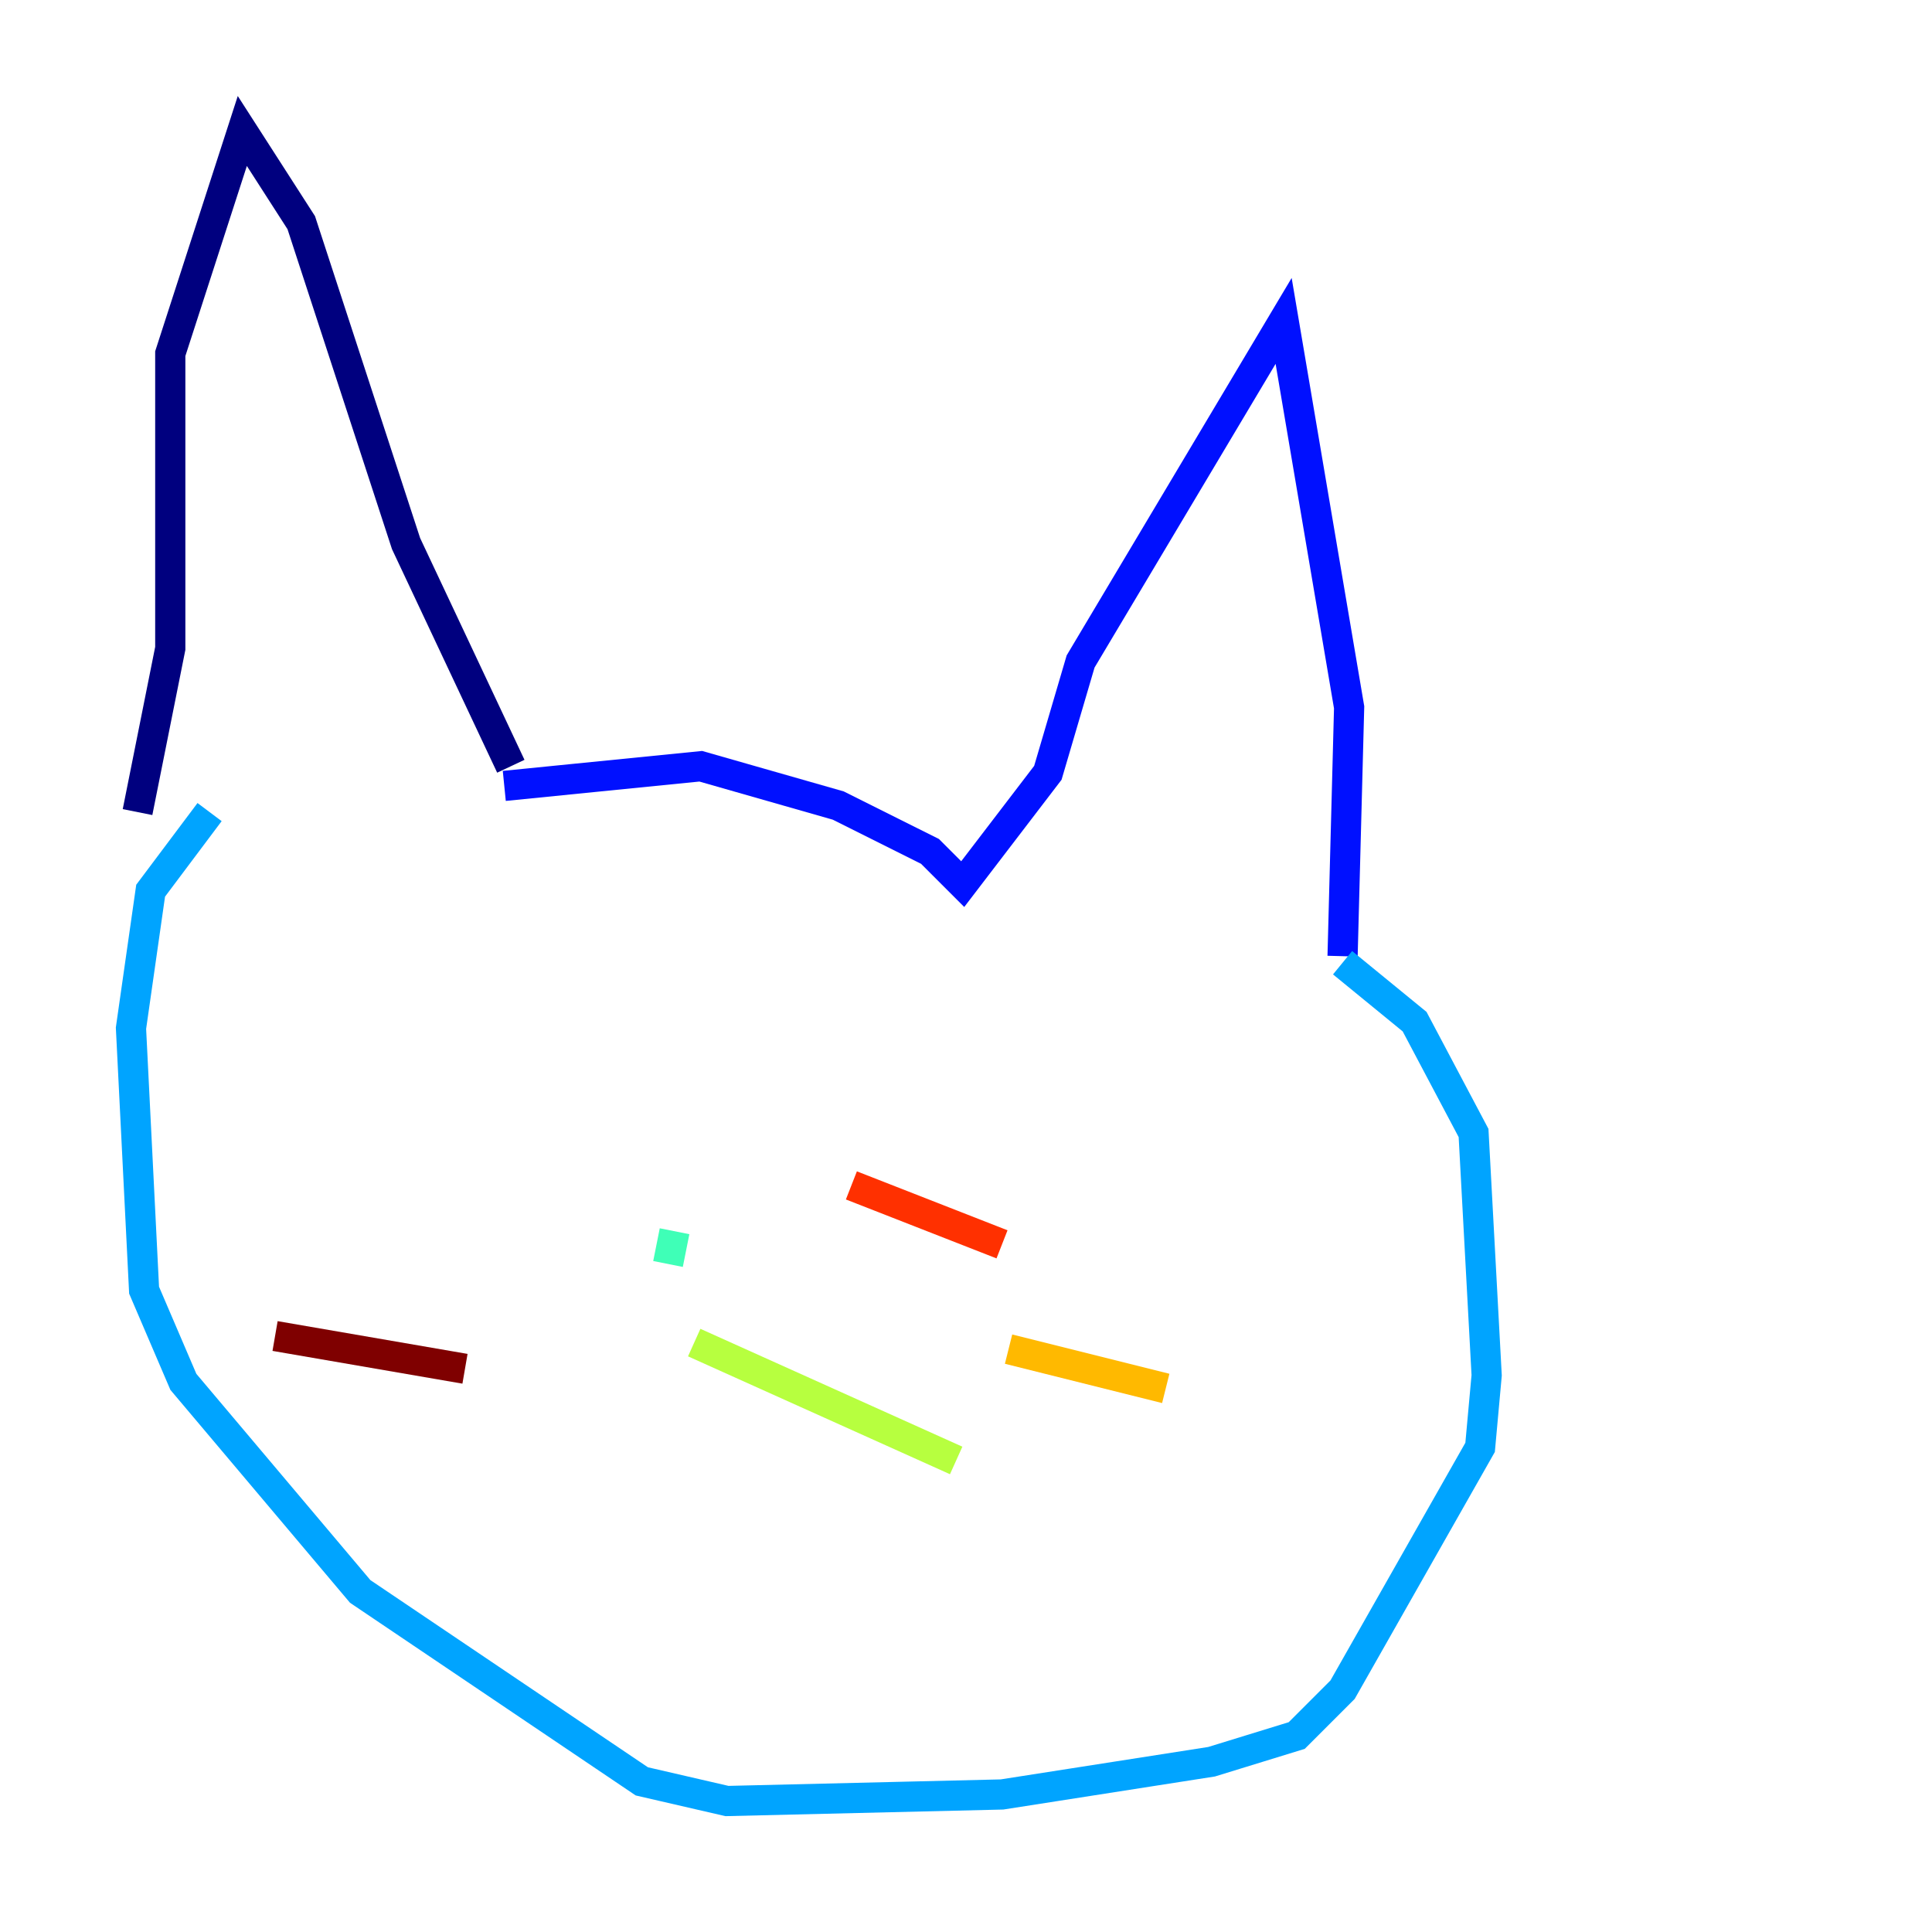 <?xml version="1.0" encoding="utf-8" ?>
<svg baseProfile="tiny" height="128" version="1.2" viewBox="0,0,128,128" width="128" xmlns="http://www.w3.org/2000/svg" xmlns:ev="http://www.w3.org/2001/xml-events" xmlns:xlink="http://www.w3.org/1999/xlink"><defs /><polyline fill="none" points="9.112,53.803 11.281,42.956 11.281,23.43 16.054,8.678 19.959,14.752 26.902,36.014 33.844,50.766" stroke="#00007f" stroke-width="2" /><polyline fill="none" points="33.41,52.068 46.427,50.766 55.539,53.37 61.614,56.407 63.783,58.576 69.424,51.2 71.593,43.824 85.044,21.261 89.383,46.861 88.949,63.349" stroke="#0010ff" stroke-width="2" /><polyline fill="none" points="88.949,63.783 93.722,67.688 97.627,75.064 98.495,91.119 98.061,95.891 88.949,111.946 85.912,114.983 80.271,116.719 66.386,118.888 48.163,119.322 42.522,118.02 23.864,105.437 12.149,91.552 9.546,85.478 8.678,68.122 9.98,59.01 13.885,53.803" stroke="#00a4ff" stroke-width="2" /><polyline fill="none" points="44.691,81.573 44.258,83.742" stroke="#3fffb7" stroke-width="2" /><polyline fill="none" points="45.993,88.949 63.349,96.759" stroke="#b7ff3f" stroke-width="2" /><polyline fill="none" points="66.82,89.383 77.234,91.986" stroke="#ffb900" stroke-width="2" /><polyline fill="none" points="56.407,78.536 66.386,82.441" stroke="#ff3000" stroke-width="2" /><polyline fill="none" points="30.807,90.685 18.224,88.515" stroke="#7f0000" stroke-width="2" /></svg>